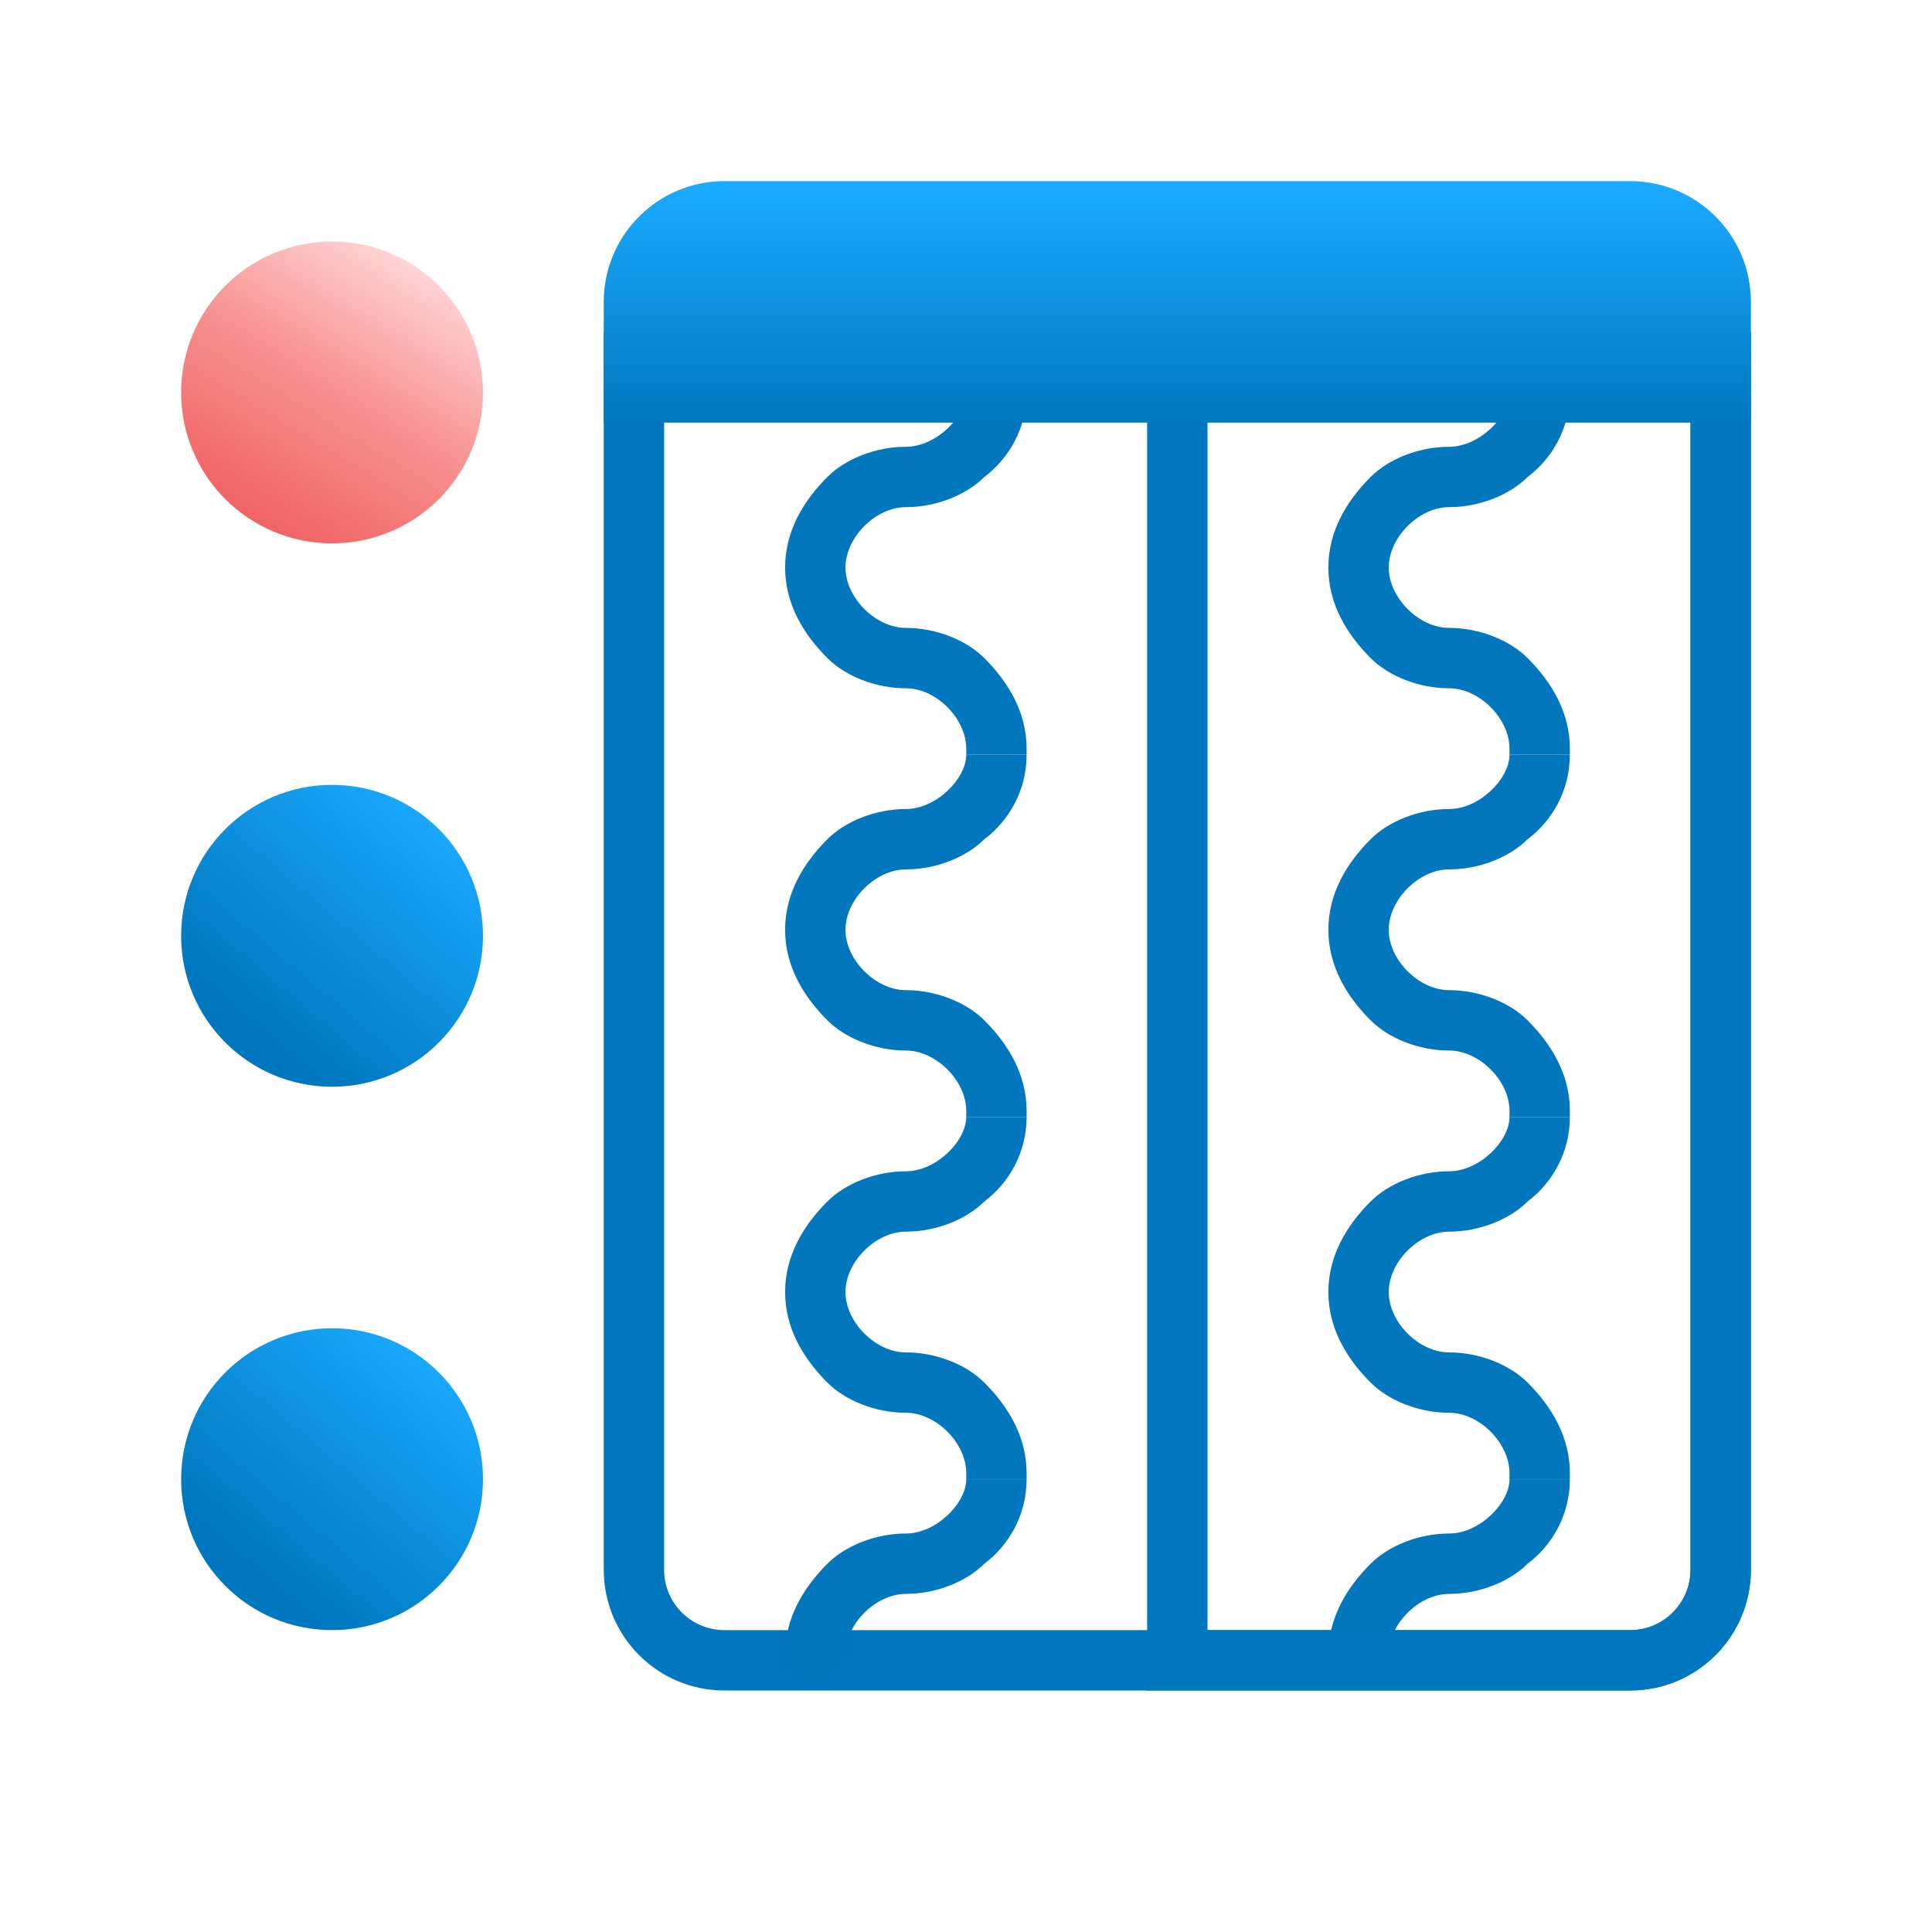 <?xml version="1.0" encoding="UTF-8"?>
<svg width="32px" height="32px" viewBox="0 0 32 32" version="1.1" xmlns="http://www.w3.org/2000/svg" xmlns:xlink="http://www.w3.org/1999/xlink">
    <title>open_logplot_template_32x32</title>
    <defs>
        <linearGradient x1="25.519%" y1="92.611%" x2="76.703%" y2="8.201%" id="linearGradient-1">
            <stop stop-color="#F16464" offset="0%"></stop>
            <stop stop-color="#F79494" offset="54.5%"></stop>
            <stop stop-color="#FFD3D3" offset="100%"></stop>
        </linearGradient>
        <linearGradient x1="90.72%" y1="12.739%" x2="29.754%" y2="84.478%" id="linearGradient-2">
            <stop stop-color="#1AAAFF" offset="0%"></stop>
            <stop stop-color="#0077BE" offset="100%"></stop>
        </linearGradient>
        <linearGradient x1="50%" y1="3.495%" x2="50%" y2="100%" id="linearGradient-3">
            <stop stop-color="#1AAAFF" offset="0%"></stop>
            <stop stop-color="#0077BE" offset="100%"></stop>
        </linearGradient>
    </defs>
    <g id="open_logplot_template_32x32" stroke="none" stroke-width="1" fill="none" fill-rule="evenodd">
        <circle id="Oval" fill="url(#linearGradient-1)" cx="5.5" cy="6.5" r="2.5"></circle>
        <circle id="Oval-Copy" fill="url(#linearGradient-2)" cx="5.5" cy="15.5" r="2.5"></circle>
        <circle id="Oval-Copy-2" fill="url(#linearGradient-2)" cx="5.5" cy="24.5" r="2.5"></circle>
        <g id="Group-2" transform="translate(9.5, 5)">
            <path d="M19,1 L19,21 C19,21.414 18.832,21.789 18.561,22.061 C18.289,22.332 17.914,22.5 17.5,22.5 L17.5,22.5 L2.5,22.5 C2.086,22.5 1.711,22.332 1.439,22.061 C1.168,21.789 1,21.414 1,21 L1,21 L1,1 L19,1 Z" id="Rectangle-7-Copy-7" stroke="#0077BE"></path>
            <g id="Group" transform="translate(3.041, 1)" fill="#0377BE">
                <g id="Untitled-1" transform="translate(0.463, 0.5)">
                    <path d="M3.3,4.4 C3.7,4.8 4,5.3 4,5.9 L4,6 L3,6 C3,6 3,5.9 3,5.9 C3,5.4 2.5,4.9 2,4.9 C1.5,4.9 1,4.7 0.7,4.4 C0.3,4 0,3.5 0,2.9 C0,2.3 0.3,1.8 0.7,1.4 C1,1.1 1.5,0.9 2,0.9 C2.5,0.9 3,0.4 3,0 L4,0 C4,0.6 3.7,1.1 3.3,1.4 C3,1.7 2.5,1.9 2,1.9 C1.5,1.9 1,2.4 1,2.9 C1,3.4 1.5,3.9 2,3.9 C2.5,3.9 3,4.1 3.3,4.4 Z" id="Path"></path>
                </g>
                <g id="Untitled-1-Copy-2" transform="translate(0.463, 12.5)">
                    <path d="M3.3,4.4 C3.7,4.8 4,5.3 4,5.9 L4,6 L3,6 C3,6 3,5.9 3,5.9 C3,5.4 2.5,4.9 2,4.9 C1.5,4.9 1,4.7 0.7,4.4 C0.3,4 0,3.5 0,2.9 C0,2.3 0.3,1.8 0.7,1.4 C1,1.1 1.5,0.9 2,0.9 C2.5,0.9 3,0.4 3,0 L4,0 C4,0.6 3.7,1.1 3.3,1.4 C3,1.7 2.5,1.9 2,1.9 C1.5,1.9 1,2.4 1,2.9 C1,3.4 1.5,3.9 2,3.9 C2.5,3.9 3,4.1 3.3,4.4 Z" id="Path"></path>
                </g>
                <path d="M0.463,21.4 C0.463,20.8 0.763,20.3 1.163,19.9 C1.463,19.6 1.963,19.4 2.463,19.4 C2.963,19.4 3.463,18.9 3.463,18.5 L4.463,18.5 C4.463,19.1 4.163,19.6 3.763,19.9 C3.463,20.2 2.963,20.4 2.463,20.4 C1.963,20.4 1.463,20.9 1.463,21.4 C1.463,21.9 0.463,22 0.463,21.4 Z" id="Path"></path>
                <g id="Untitled-1-Copy" transform="translate(0.463, 6.5)">
                    <path d="M3.3,4.4 C3.7,4.8 4,5.3 4,5.9 L4,6 L3,6 C3,6 3,5.9 3,5.9 C3,5.4 2.5,4.9 2,4.9 C1.5,4.9 1,4.7 0.7,4.4 C0.3,4 0,3.5 0,2.9 C0,2.3 0.3,1.8 0.7,1.4 C1,1.1 1.5,0.9 2,0.9 C2.5,0.9 3,0.4 3,0 L4,0 C4,0.6 3.7,1.1 3.3,1.4 C3,1.7 2.5,1.9 2,1.9 C1.5,1.9 1,2.4 1,2.9 C1,3.4 1.5,3.9 2,3.9 C2.5,3.9 3,4.1 3.3,4.4 Z" id="Path"></path>
                </g>
            </g>
            <g id="Group-Copy" transform="translate(12.039, 1)" fill="#0377BE">
                <g id="Untitled-1" transform="translate(0.463, 0.5)">
                    <path d="M3.3,4.4 C3.7,4.8 4,5.3 4,5.9 L4,6 L3,6 C3,6 3,5.9 3,5.9 C3,5.4 2.5,4.9 2,4.9 C1.5,4.9 1,4.7 0.7,4.4 C0.3,4 0,3.5 0,2.9 C0,2.3 0.3,1.8 0.7,1.4 C1,1.1 1.5,0.9 2,0.9 C2.5,0.9 3,0.4 3,0 L4,0 C4,0.6 3.7,1.1 3.3,1.4 C3,1.7 2.5,1.9 2,1.9 C1.5,1.9 1,2.4 1,2.9 C1,3.4 1.5,3.9 2,3.9 C2.5,3.9 3,4.1 3.3,4.4 Z" id="Path"></path>
                </g>
                <g id="Untitled-1-Copy-2" transform="translate(0.463, 12.5)">
                    <path d="M3.3,4.4 C3.7,4.8 4,5.3 4,5.9 L4,6 L3,6 C3,6 3,5.9 3,5.9 C3,5.4 2.5,4.9 2,4.9 C1.5,4.9 1,4.7 0.7,4.4 C0.3,4 0,3.5 0,2.9 C0,2.3 0.3,1.8 0.7,1.4 C1,1.1 1.5,0.9 2,0.9 C2.5,0.9 3,0.4 3,0 L4,0 C4,0.6 3.7,1.1 3.3,1.4 C3,1.7 2.5,1.9 2,1.9 C1.5,1.9 1,2.4 1,2.9 C1,3.4 1.5,3.9 2,3.9 C2.5,3.9 3,4.1 3.3,4.4 Z" id="Path"></path>
                </g>
                <path d="M0.463,21.4 C0.463,20.8 0.763,20.3 1.163,19.9 C1.463,19.6 1.963,19.4 2.463,19.4 C2.963,19.4 3.463,18.9 3.463,18.5 L4.463,18.5 C4.463,19.1 4.163,19.6 3.763,19.9 C3.463,20.2 2.963,20.4 2.463,20.4 C1.963,20.4 1.463,20.9 1.463,21.4 C1.463,21.9 0.463,22 0.463,21.4 Z" id="Path"></path>
                <g id="Untitled-1-Copy" transform="translate(0.463, 6.5)">
                    <path d="M3.3,4.4 C3.7,4.8 4,5.3 4,5.9 L4,6 L3,6 C3,6 3,5.9 3,5.9 C3,5.4 2.5,4.9 2,4.9 C1.5,4.9 1,4.7 0.7,4.4 C0.3,4 0,3.5 0,2.9 C0,2.3 0.3,1.8 0.7,1.4 C1,1.1 1.5,0.9 2,0.9 C2.5,0.9 3,0.4 3,0 L4,0 C4,0.6 3.7,1.1 3.3,1.4 C3,1.7 2.5,1.9 2,1.9 C1.5,1.9 1,2.4 1,2.9 C1,3.4 1.5,3.9 2,3.9 C2.5,3.9 3,4.1 3.3,4.4 Z" id="Path"></path>
                </g>
            </g>
        </g>
        <path d="M28.5,6 L28.5,26 C28.5,26.414 28.332,26.789 28.061,27.061 C27.789,27.332 27.414,27.5 27,27.5 L27,27.5 L19.5,27.5 L19.5,6 L28.5,6 Z" id="Rectangle-7-Copy-7" stroke="#0077BE"></path>
        <path d="M12,3 L27,3 C28.105,3 29,3.895 29,5 L29,7 L29,7 L10,7 L10,5 C10,3.895 10.895,3 12,3 Z" id="Rectangle-7" fill="url(#linearGradient-3)"></path>
    </g>
</svg>